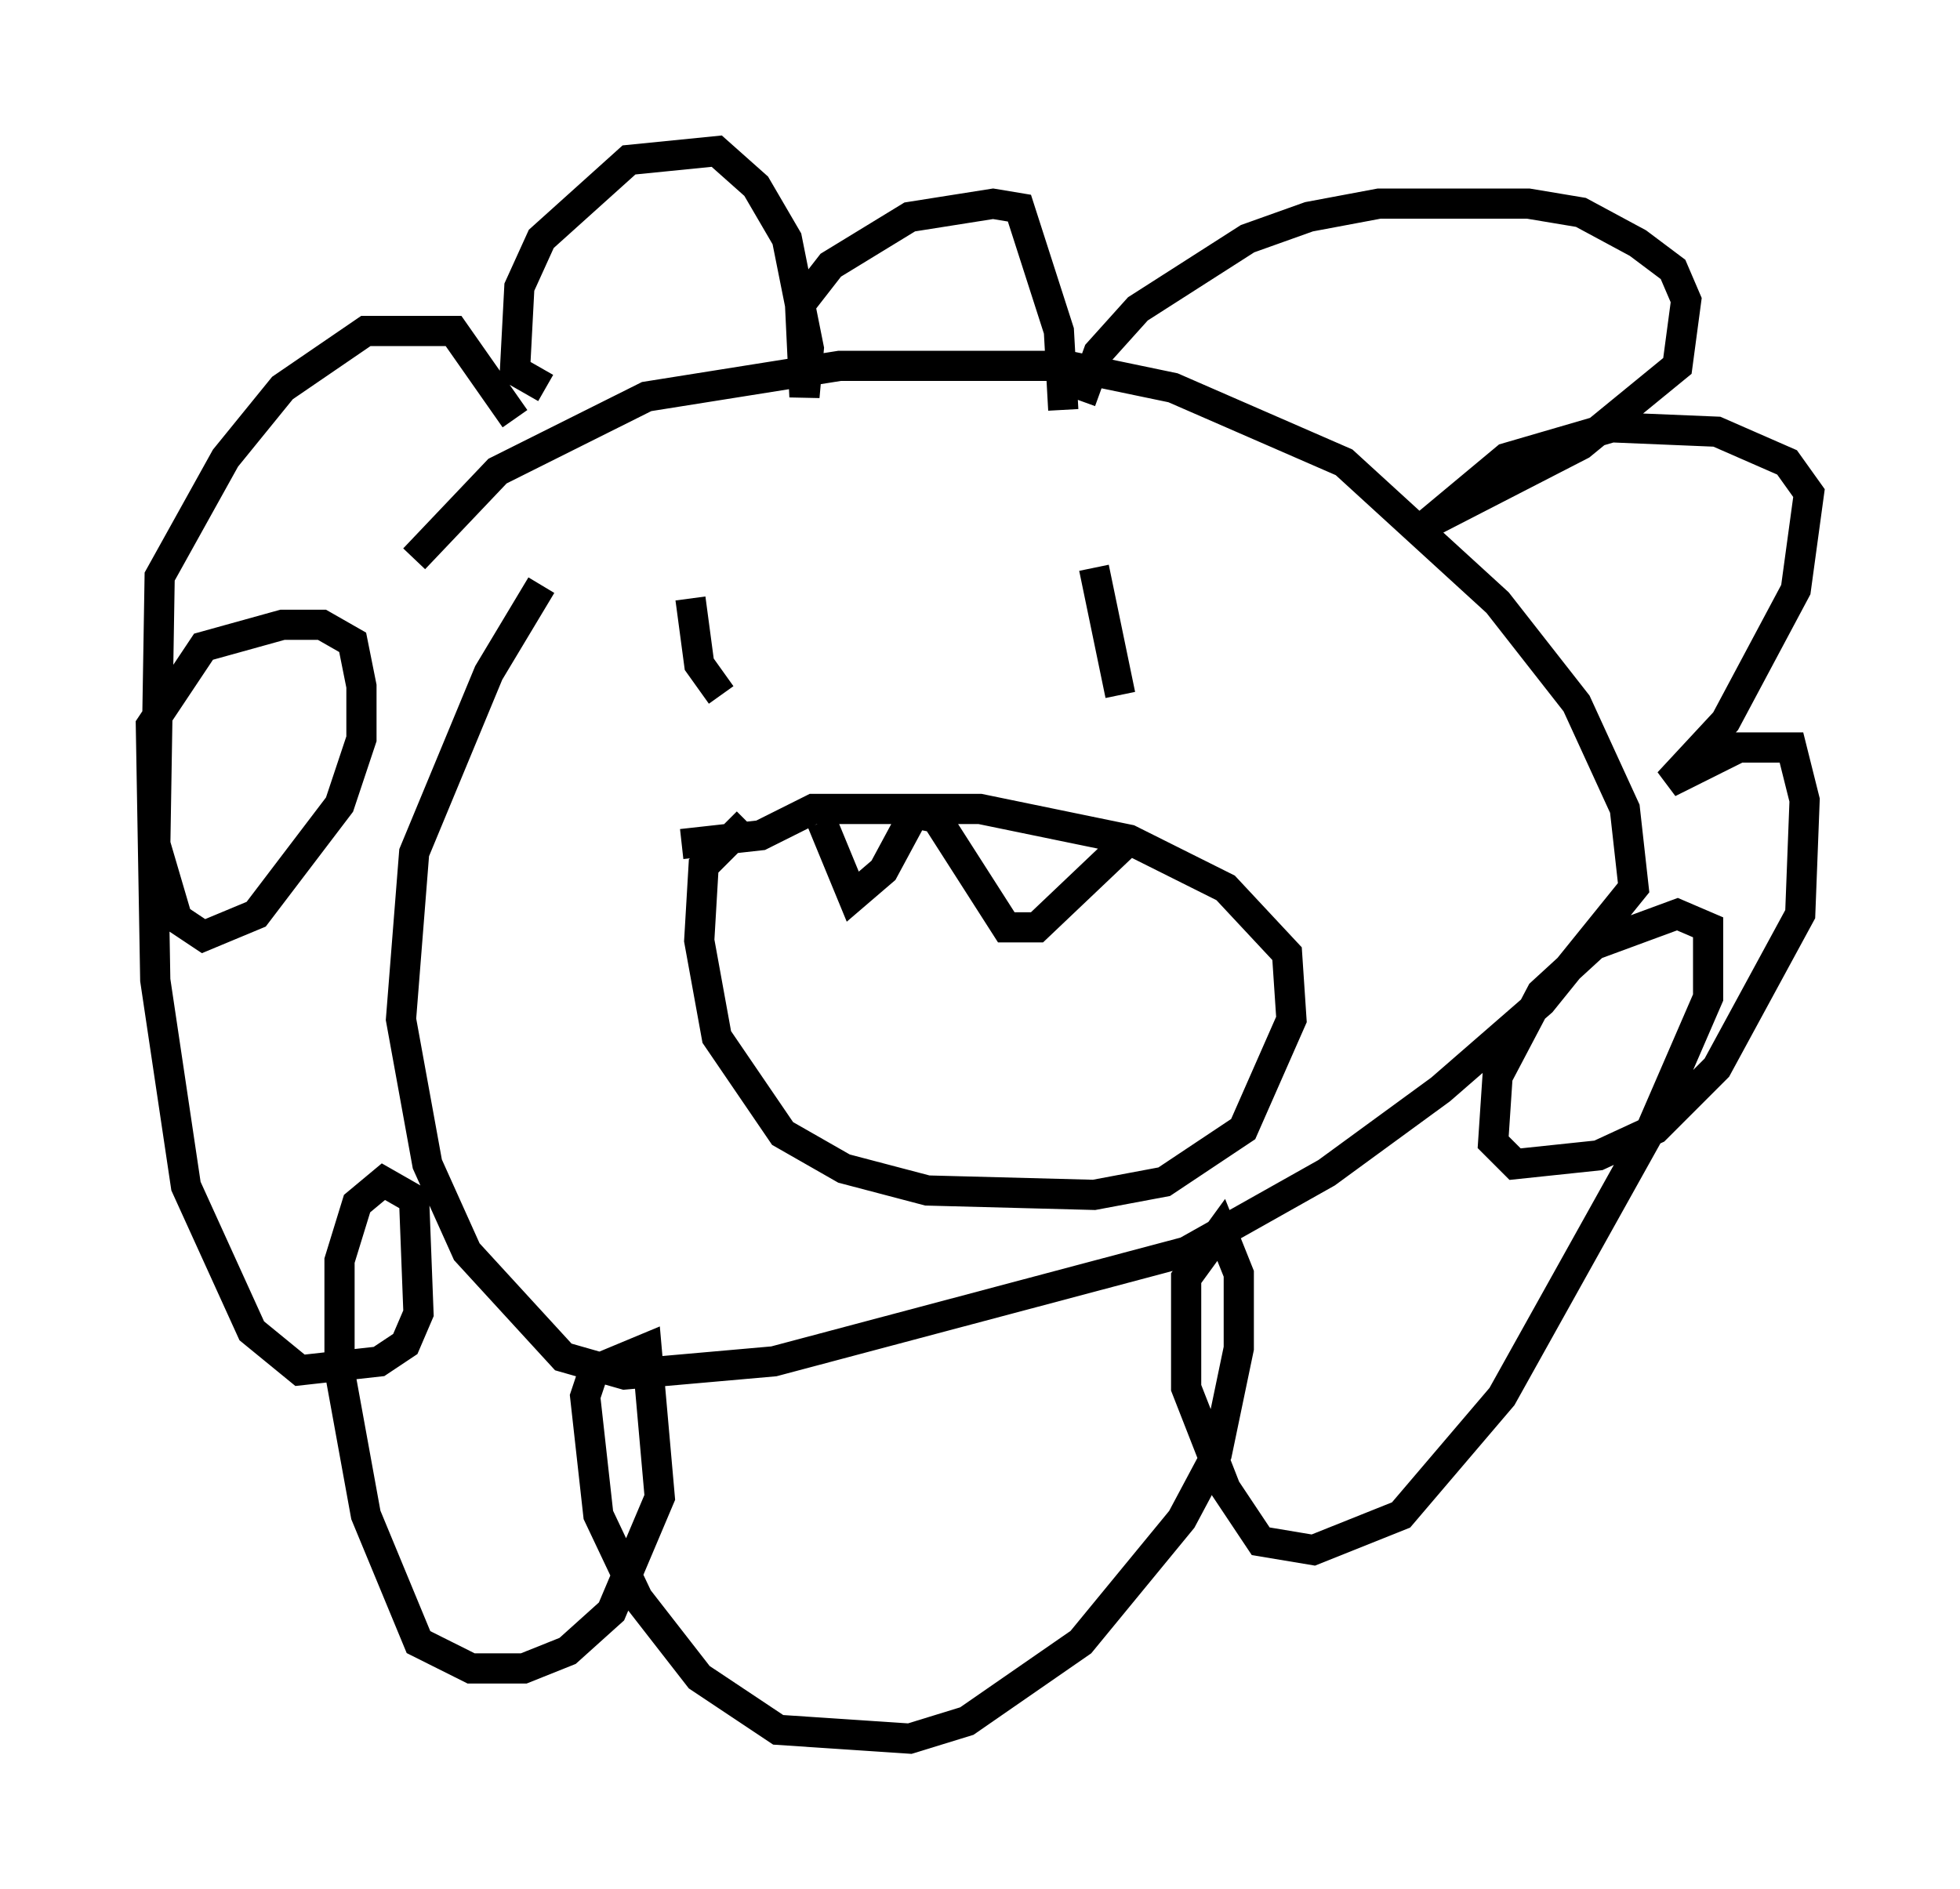 <?xml version="1.0" encoding="utf-8" ?>
<svg baseProfile="full" height="62.581" version="1.1" width="64.905" xmlns="http://www.w3.org/2000/svg" xmlns:ev="http://www.w3.org/2001/xml-events" xmlns:xlink="http://www.w3.org/1999/xlink"><defs /><rect fill="white" height="62.581" width="64.905" x="0" y="0" /><path d="M12.698, 20.397 m1.017, -1.888 l2.76, -2.905 4.939, -2.469 l6.391, -1.017 7.553, 0.0 l3.486, 0.726 5.665, 2.469 l5.084, 4.648 2.615, 3.341 l1.598, 3.486 0.291, 2.615 l-3.05, 3.777 -3.341, 2.905 l-3.777, 2.76 -4.648, 2.615 l-13.654, 3.631 -4.939, 0.436 l-2.034, -0.581 -3.196, -3.486 l-1.307, -2.905 -0.872, -4.793 l0.436, -5.52 2.469, -5.955 l1.743, -2.905 m17.866, -6.101 l0.581, -1.598 1.307, -1.453 l3.631, -2.324 2.034, -0.726 l2.324, -0.436 4.939, 0.0 l1.743, 0.291 1.888, 1.017 l1.162, 0.872 0.436, 1.017 l-0.291, 2.179 -3.196, 2.615 l-5.084, 2.615 2.615, -2.179 l3.486, -1.017 3.486, 0.145 l2.324, 1.017 0.726, 1.017 l-0.436, 3.196 -2.324, 4.358 l-1.888, 2.034 2.324, -1.162 l1.743, 0.0 0.436, 1.743 l-0.145, 3.777 -2.76, 5.084 l-2.034, 2.034 -1.888, 0.872 l-2.76, 0.291 -0.726, -0.726 l0.145, -2.179 1.453, -2.76 l1.743, -1.598 2.76, -1.017 l1.017, 0.436 0.0, 2.324 l-1.888, 4.358 -4.939, 8.86 l-3.341, 3.922 -2.905, 1.162 l-1.743, -0.291 -1.162, -1.743 l-1.307, -3.341 0.0, -3.631 l1.162, -1.598 0.581, 1.453 l0.0, 2.469 -0.726, 3.486 l-1.162, 2.179 -3.341, 4.067 l-3.777, 2.615 -1.888, 0.581 l-4.358, -0.291 -2.615, -1.743 l-2.034, -2.615 -1.307, -2.76 l-0.436, -3.922 0.291, -0.872 l1.743, -0.726 0.436, 4.939 l-1.598, 3.777 -1.453, 1.307 l-1.453, 0.581 -1.743, 0.0 l-1.743, -0.872 -1.743, -4.212 l-0.872, -4.793 0.0, -3.631 l0.581, -1.888 0.872, -0.726 l1.017, 0.581 0.145, 3.777 l-0.436, 1.017 -0.872, 0.581 l-2.615, 0.291 -1.598, -1.307 l-2.179, -4.793 -1.017, -6.827 l-0.145, -8.425 1.743, -2.615 l2.615, -0.726 1.307, 0.0 l1.017, 0.581 0.291, 1.453 l0.0, 1.743 -0.726, 2.179 l-2.76, 3.631 -1.743, 0.726 l-0.872, -0.581 -0.726, -2.469 l0.145, -8.86 2.179, -3.922 l1.888, -2.324 2.76, -1.888 l2.905, 0.0 2.034, 2.905 m1.017, -1.017 l-1.017, -0.581 0.145, -2.76 l0.726, -1.598 2.905, -2.615 l2.905, -0.291 1.307, 1.162 l1.017, 1.743 0.726, 3.631 l-0.145, 1.598 -0.145, -3.05 l1.017, -1.307 2.615, -1.598 l2.76, -0.436 0.872, 0.145 l1.307, 4.067 0.145, 2.615 m-12.346, 6.246 l0.291, 2.179 0.726, 1.017 m12.346, -4.212 l0.872, 4.212 m-14.525, 4.939 l2.615, -0.291 1.743, -0.872 l5.52, 0.0 4.939, 1.017 l3.196, 1.598 2.034, 2.179 l0.145, 2.179 -1.598, 3.631 l-2.615, 1.743 -2.324, 0.436 l-5.52, -0.145 -2.76, -0.726 l-2.034, -1.162 -2.179, -3.196 l-0.581, -3.196 0.145, -2.469 l1.453, -1.453 m2.469, 0.0 l1.017, 2.469 1.017, -0.872 l1.017, -1.888 0.726, 0.145 l2.324, 3.631 1.017, 0.0 l2.905, -2.76 " fill="none" stroke="black" stroke-width="1" /></svg>